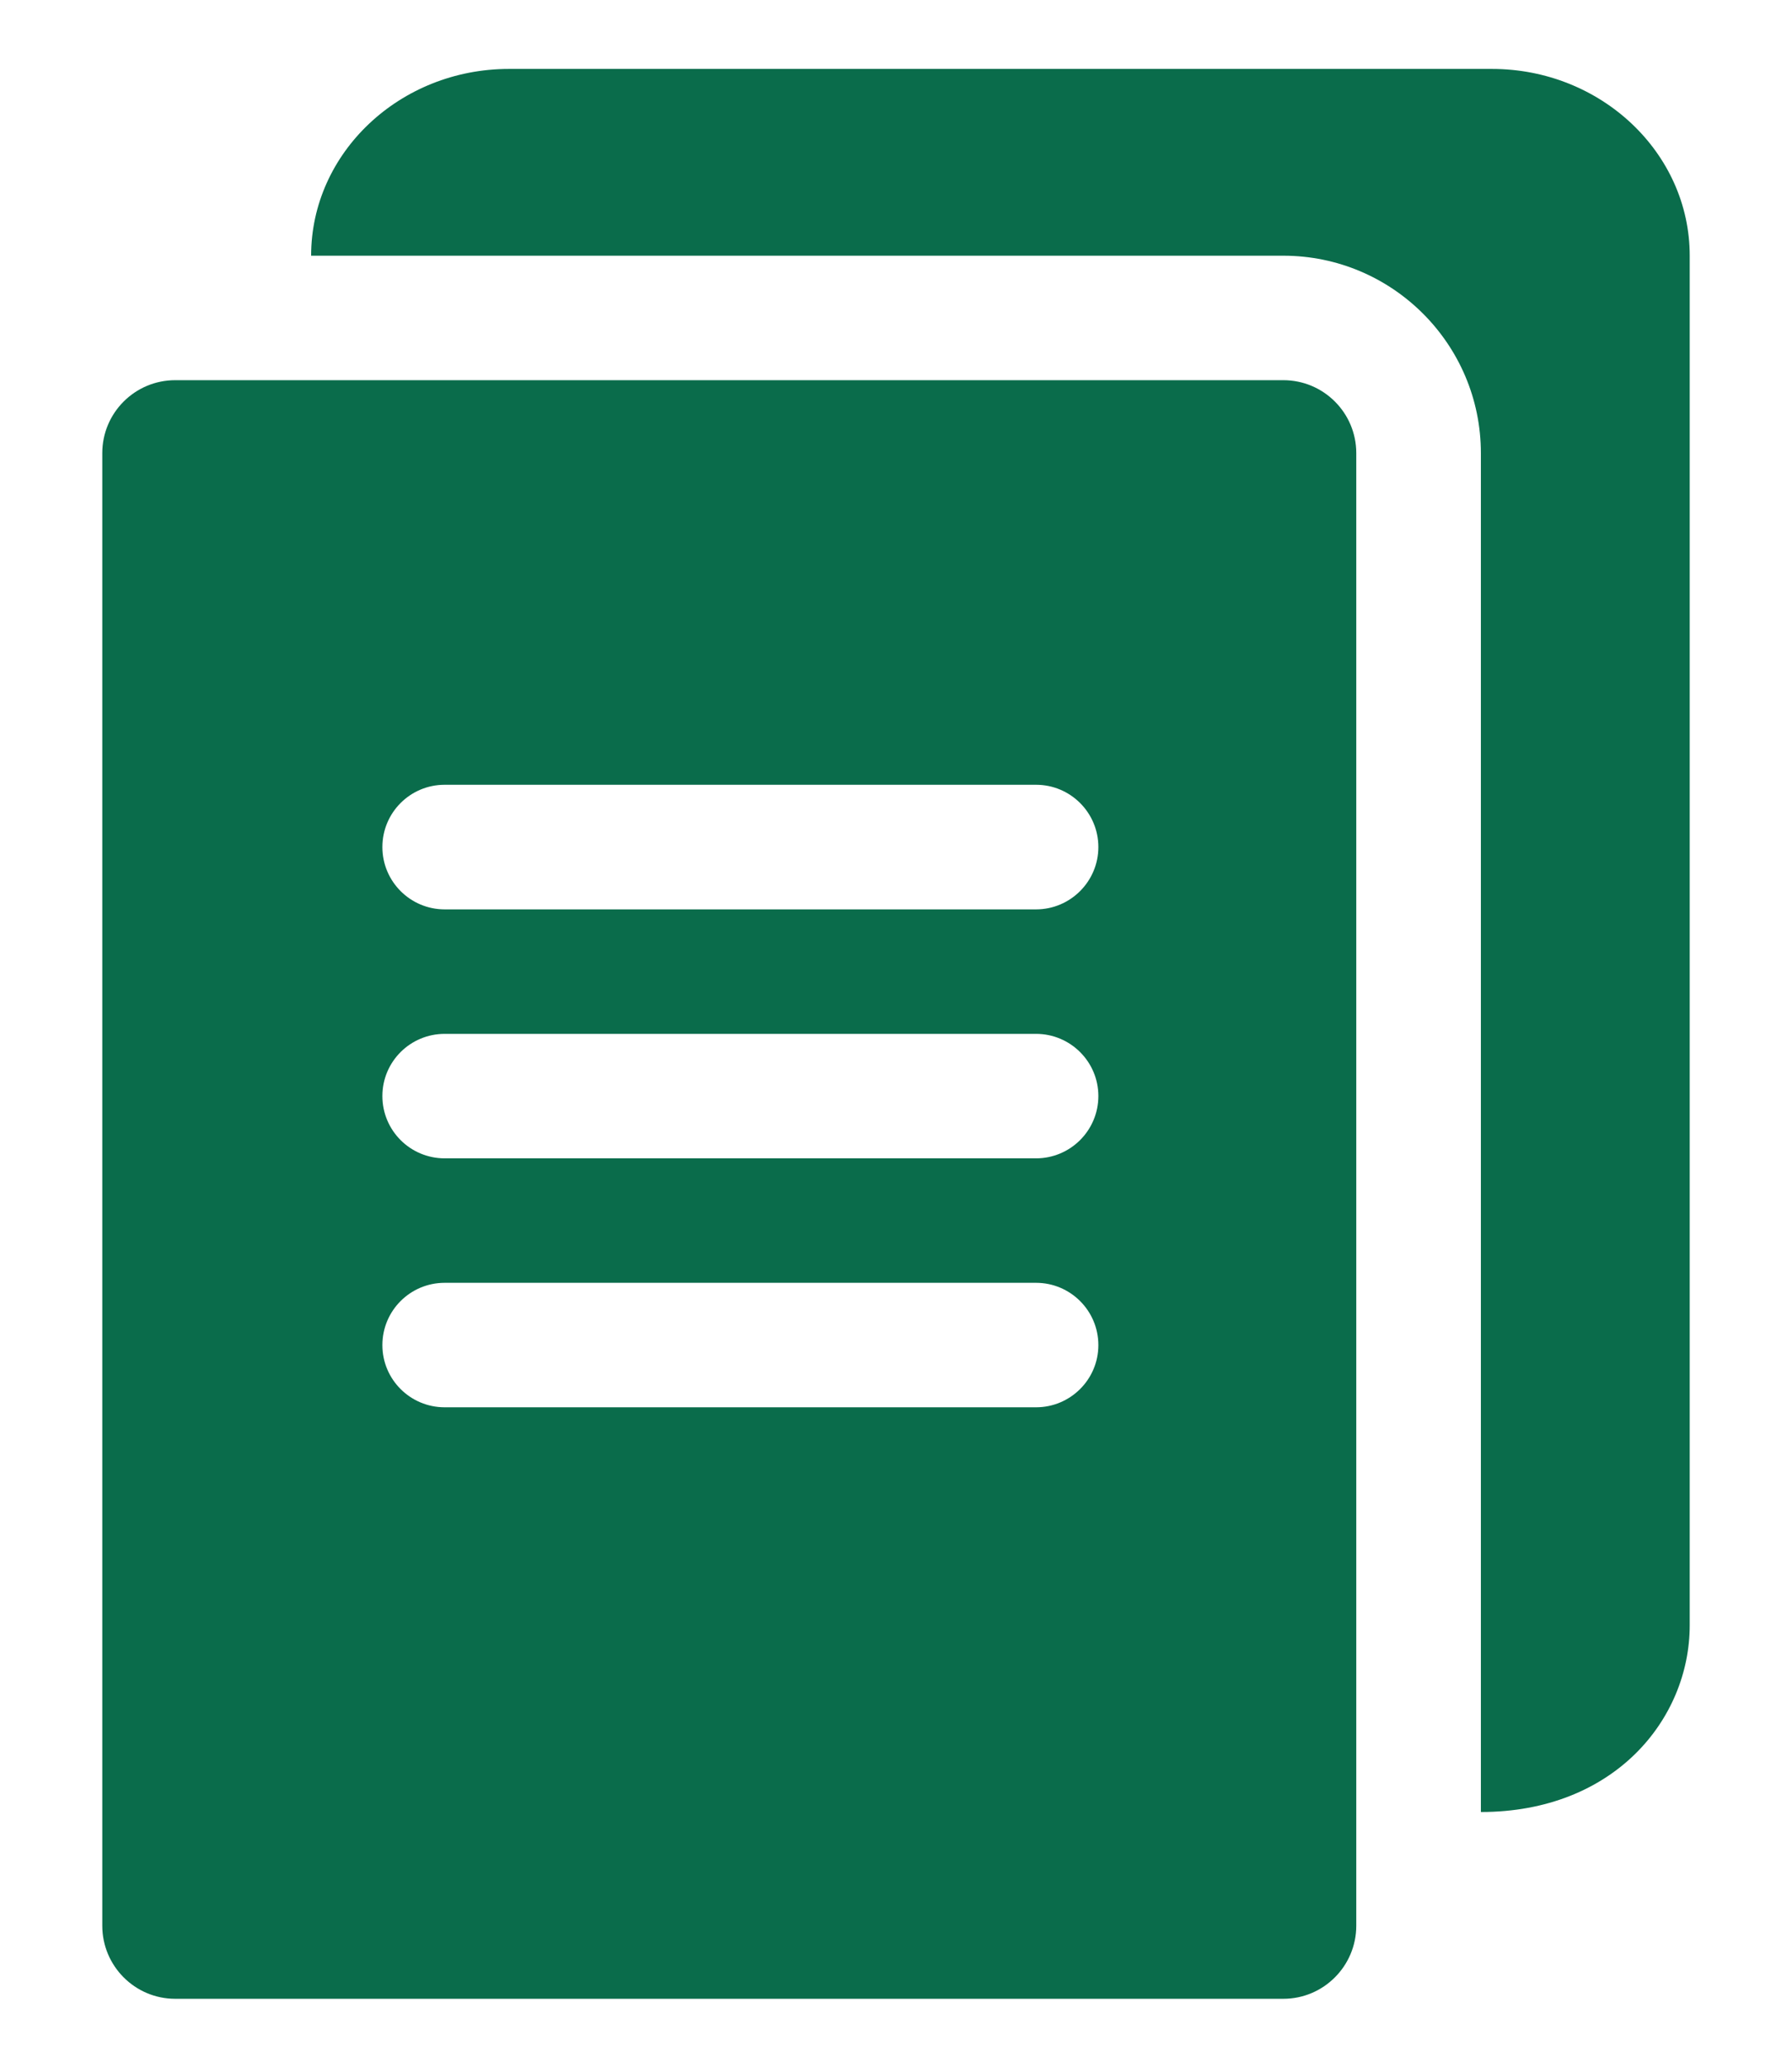 <svg width="13" height="15" viewBox="0 0 13 15" fill="none" xmlns="http://www.w3.org/2000/svg">
<path d="M9.31 2.758H1.271C0.979 2.758 0.742 2.995 0.742 3.287V13.97C0.742 14.262 0.979 14.5 1.271 14.5H9.31C9.602 14.5 9.839 14.262 9.839 13.97V3.287C9.839 2.995 9.602 2.758 9.31 2.758ZM7.516 10.209H3.226C2.976 10.209 2.774 10.007 2.774 9.758C2.774 9.508 2.976 9.306 3.226 9.306H7.516C7.765 9.306 7.968 9.508 7.968 9.758C7.968 10.007 7.765 10.209 7.516 10.209ZM7.516 8.403H3.226C2.976 8.403 2.774 8.201 2.774 7.951C2.774 7.702 2.976 7.5 3.226 7.5H7.516C7.765 7.5 7.968 7.702 7.968 7.951C7.968 8.201 7.765 8.403 7.516 8.403ZM7.516 6.597H3.226C2.976 6.597 2.774 6.394 2.774 6.145C2.774 5.895 2.976 5.693 3.226 5.693H7.516C7.765 5.693 7.968 5.895 7.968 6.145C7.968 6.394 7.765 6.597 7.516 6.597Z" fill="#0A6C4B"/>
<path d="M12.258 1.855V11.79C12.258 12.472 11.709 13.145 10.743 13.145V3.287C10.743 2.497 10.1 1.855 9.31 1.855H2.257C2.257 1.108 2.901 0.5 3.692 0.5H10.823C11.614 0.5 12.258 1.108 12.258 1.855Z" fill="#0A6C4B"/>
</svg>
